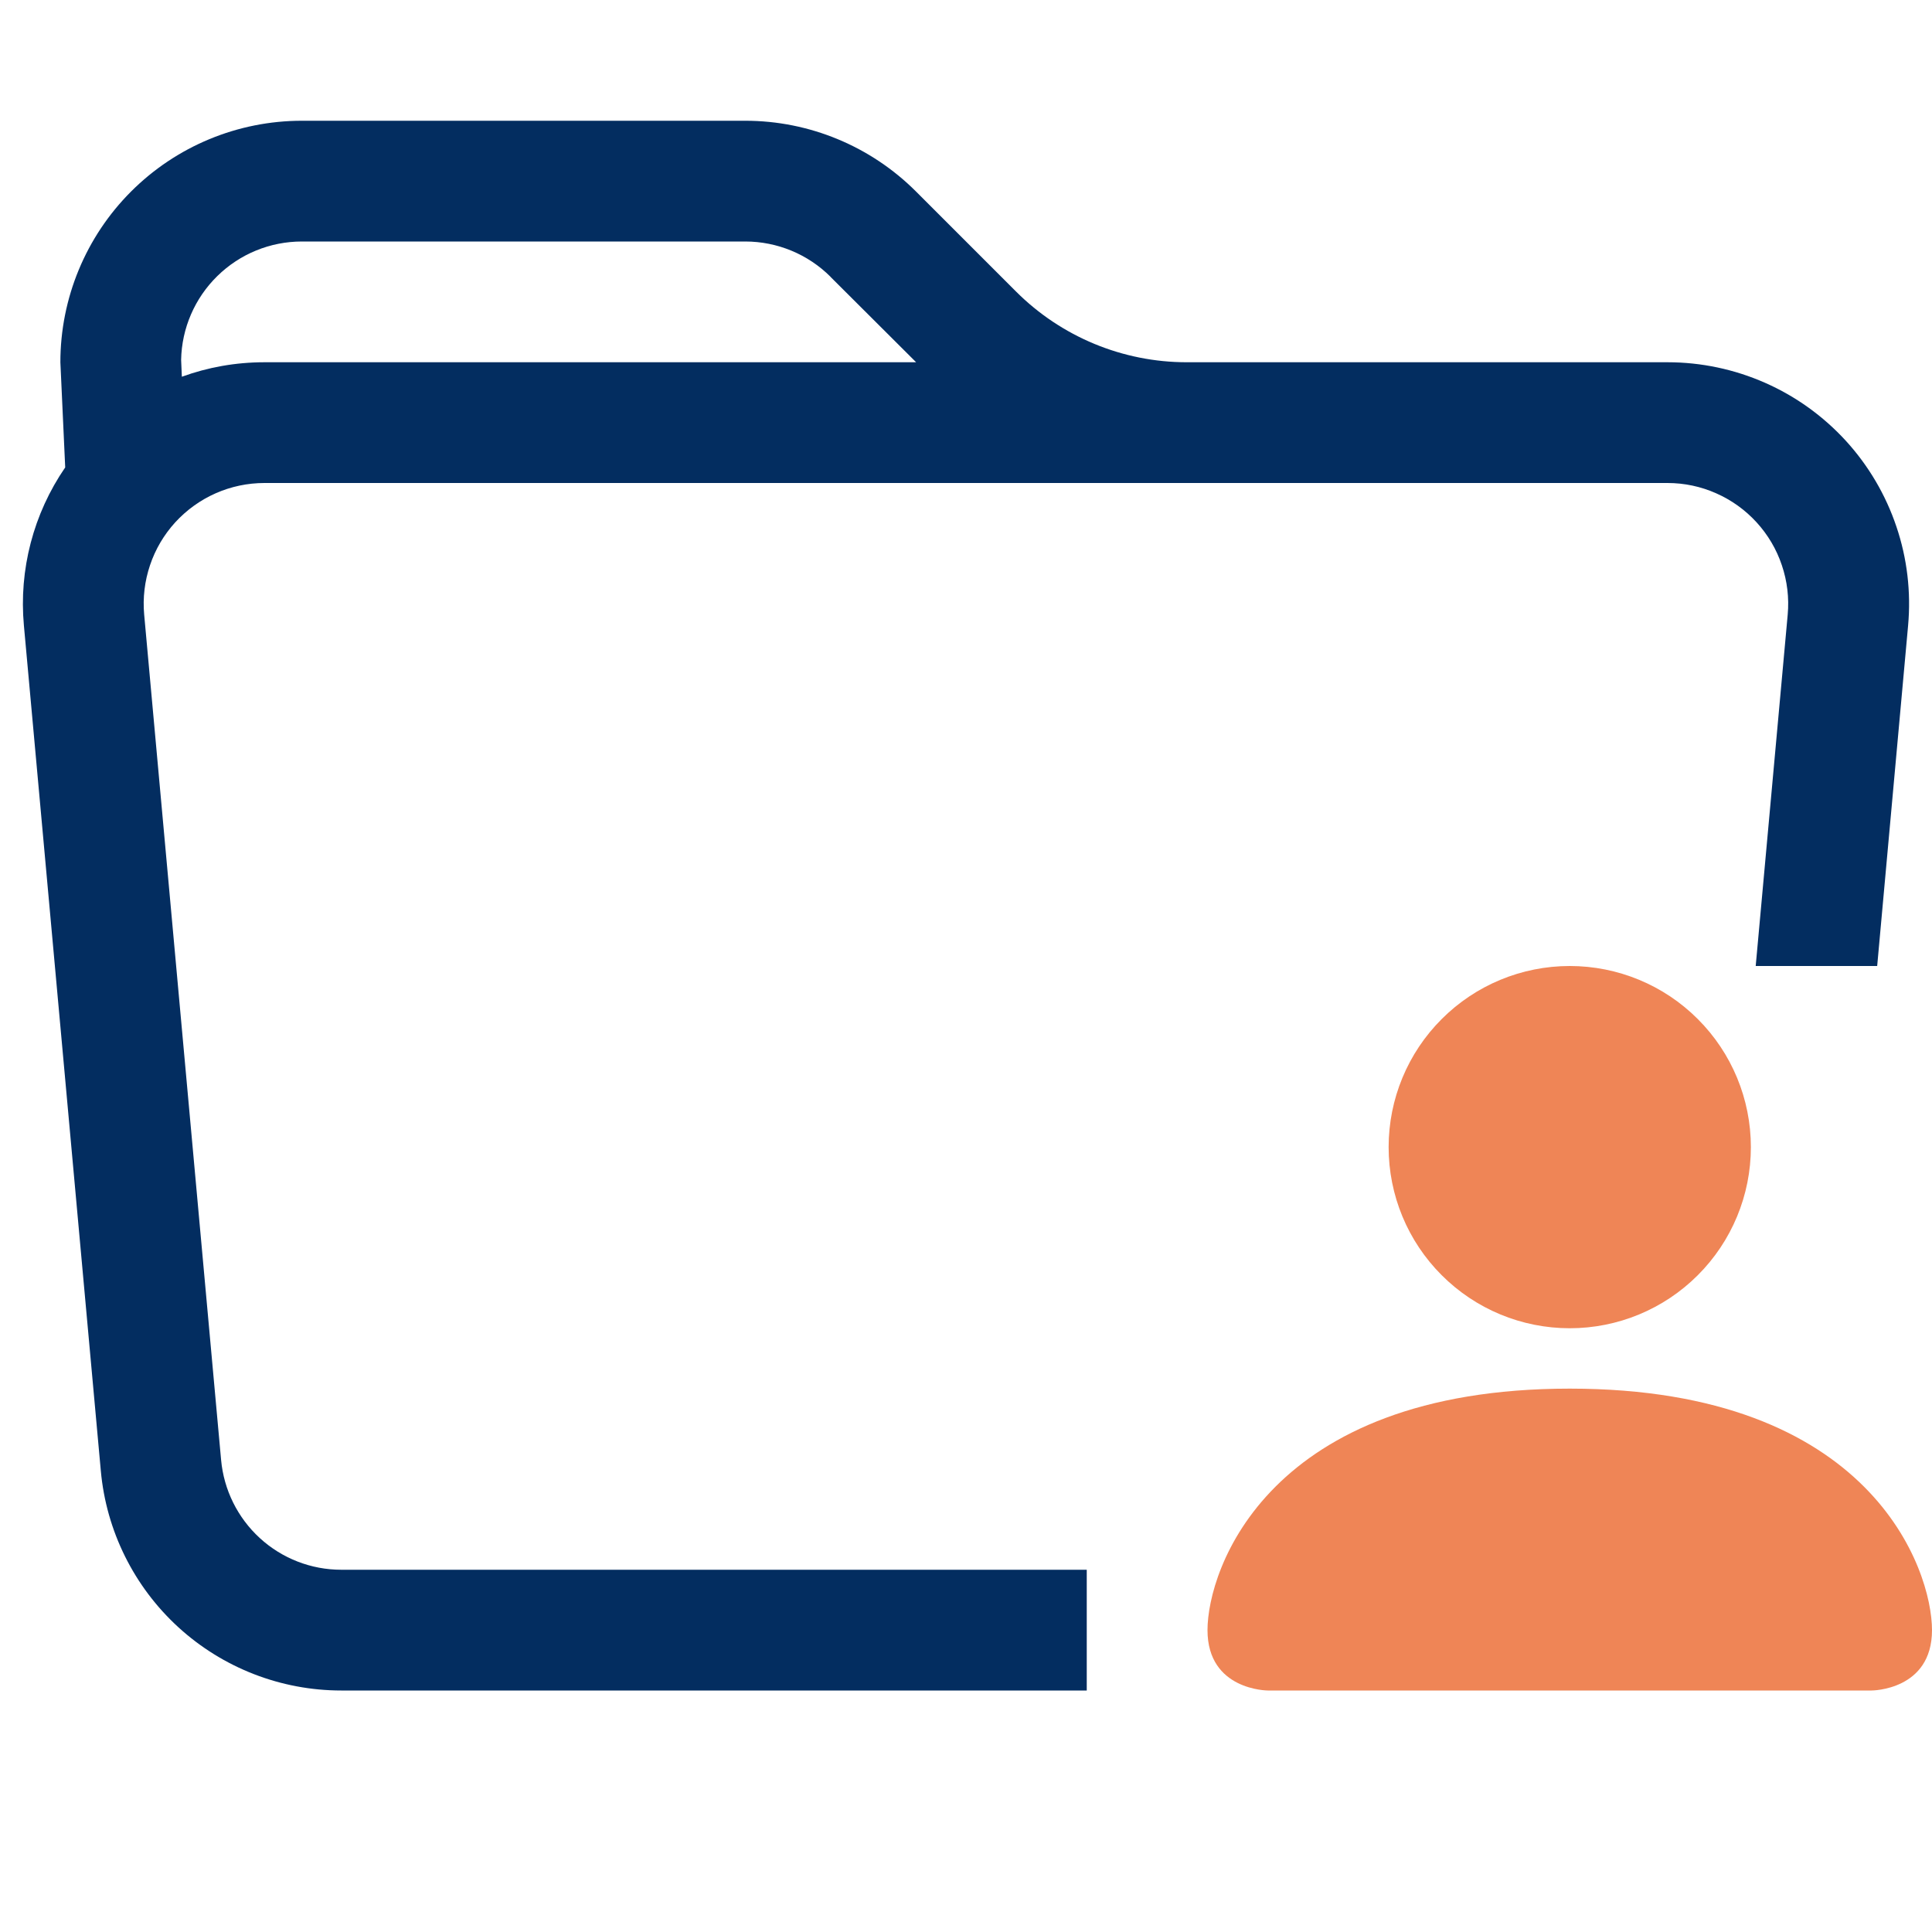 <svg width="32" height="32" viewBox="0 0 32 32" fill="none" xmlns="http://www.w3.org/2000/svg">
<path fill-rule="evenodd" clip-rule="evenodd" d="M19.656 8H4.38C4.102 8 3.827 8.058 3.573 8.17C3.319 8.282 3.091 8.446 2.903 8.651C2.716 8.856 2.573 9.098 2.485 9.361C2.396 9.624 2.363 9.903 2.388 10.18L3.662 24.18C3.707 24.677 3.936 25.139 4.304 25.476C4.672 25.813 5.153 26 5.652 26H18V28H5.652C4.654 28 3.692 27.626 2.955 26.953C2.219 26.28 1.76 25.356 1.67 24.362L0.396 10.362C0.311 9.436 0.553 8.509 1.08 7.742L1 6C1 4.939 1.421 3.922 2.171 3.172C2.922 2.421 3.939 2 5 2H12.344C13.405 2 14.422 2.422 15.172 3.172L16.828 4.828C17.578 5.578 18.595 6 19.656 6H27.62C28.176 6 28.726 6.116 29.234 6.34C29.743 6.564 30.199 6.892 30.574 7.302C30.949 7.713 31.234 8.197 31.411 8.724C31.589 9.25 31.654 9.808 31.604 10.362L31.092 16H29.08L29.61 10.18C29.635 9.903 29.602 9.625 29.513 9.362C29.425 9.098 29.282 8.857 29.095 8.652C28.908 8.447 28.68 8.283 28.426 8.171C28.172 8.058 27.898 8 27.62 8H19.656ZM13.756 4.586L15.174 6H4.38C3.9 6 3.44 6.084 3.012 6.24L3 5.96C3.01 5.437 3.226 4.938 3.6 4.572C3.974 4.205 4.476 4 5 4H12.344C12.874 4 13.383 4.211 13.758 4.586H13.756Z" fill="#032D60"/>
<path fill-rule="evenodd" clip-rule="evenodd" d="M21 28C21 28 20 28 20 27C20 26 21 23 26 23C31 23 32 26 32 27C32 28 31 28 31 28H21ZM26 22C26.796 22 27.559 21.684 28.121 21.121C28.684 20.559 29 19.796 29 19C29 18.204 28.684 17.441 28.121 16.879C27.559 16.316 26.796 16 26 16C25.204 16 24.441 16.316 23.879 16.879C23.316 17.441 23 18.204 23 19C23 19.796 23.316 20.559 23.879 21.121C24.441 21.684 25.204 22 26 22Z" fill="#EF8556"/>
</svg>

